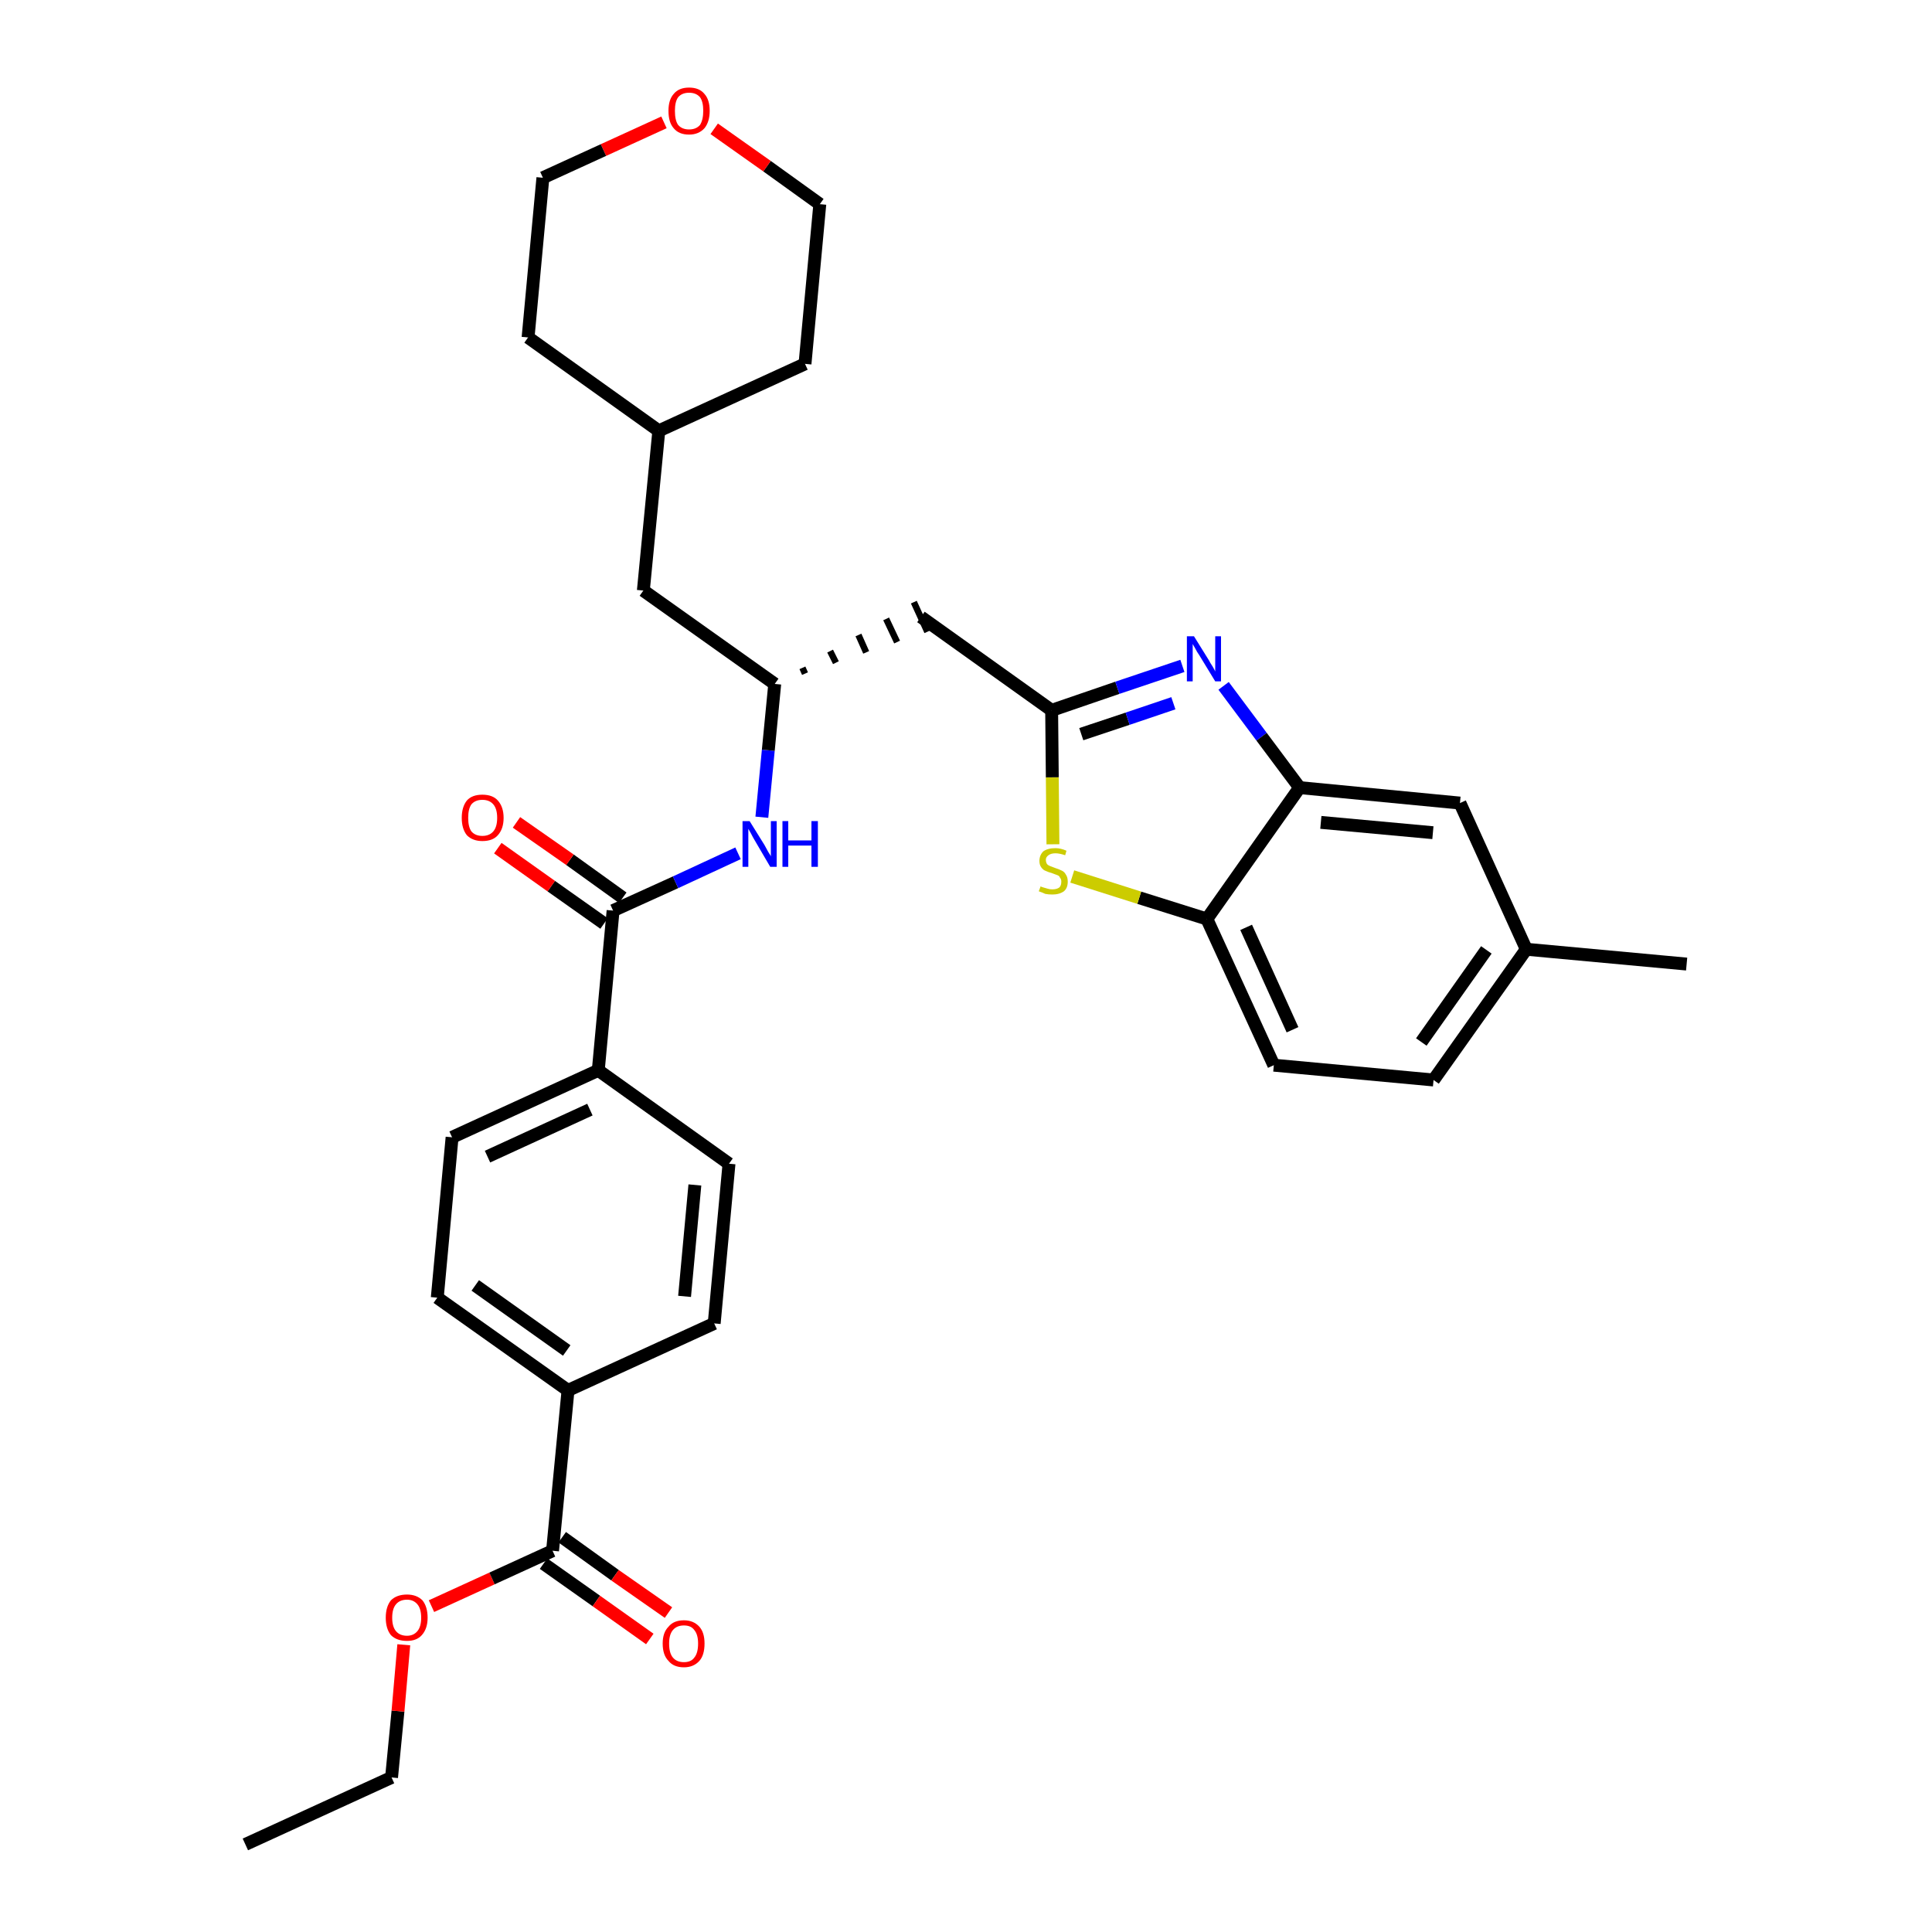 <?xml version='1.0' encoding='iso-8859-1'?>
<svg version='1.1' baseProfile='full'
              xmlns='http://www.w3.org/2000/svg'
                      xmlns:rdkit='http://www.rdkit.org/xml'
                      xmlns:xlink='http://www.w3.org/1999/xlink'
                  xml:space='preserve'
width='300px' height='300px' viewBox='0 0 300 300'>
<!-- END OF HEADER -->
<path class='bond-0 atom-0 atom-1' d='M 38.1,286.4 L 60.8,276.0' style='fill:none;fill-rule:evenodd;stroke:#000000;stroke-width:2.0px;stroke-linecap:butt;stroke-linejoin:miter;stroke-opacity:1' />
<path class='bond-1 atom-1 atom-2' d='M 60.8,276.0 L 61.8,265.7' style='fill:none;fill-rule:evenodd;stroke:#000000;stroke-width:2.0px;stroke-linecap:butt;stroke-linejoin:miter;stroke-opacity:1' />
<path class='bond-1 atom-1 atom-2' d='M 61.8,265.7 L 62.7,255.4' style='fill:none;fill-rule:evenodd;stroke:#FF0000;stroke-width:2.0px;stroke-linecap:butt;stroke-linejoin:miter;stroke-opacity:1' />
<path class='bond-2 atom-2 atom-3' d='M 67.0,249.4 L 76.4,245.1' style='fill:none;fill-rule:evenodd;stroke:#FF0000;stroke-width:2.0px;stroke-linecap:butt;stroke-linejoin:miter;stroke-opacity:1' />
<path class='bond-2 atom-2 atom-3' d='M 76.4,245.1 L 85.8,240.8' style='fill:none;fill-rule:evenodd;stroke:#000000;stroke-width:2.0px;stroke-linecap:butt;stroke-linejoin:miter;stroke-opacity:1' />
<path class='bond-3 atom-3 atom-4' d='M 84.4,242.8 L 92.6,248.6' style='fill:none;fill-rule:evenodd;stroke:#000000;stroke-width:2.0px;stroke-linecap:butt;stroke-linejoin:miter;stroke-opacity:1' />
<path class='bond-3 atom-3 atom-4' d='M 92.6,248.6 L 100.9,254.5' style='fill:none;fill-rule:evenodd;stroke:#FF0000;stroke-width:2.0px;stroke-linecap:butt;stroke-linejoin:miter;stroke-opacity:1' />
<path class='bond-3 atom-3 atom-4' d='M 87.3,238.7 L 95.5,244.6' style='fill:none;fill-rule:evenodd;stroke:#000000;stroke-width:2.0px;stroke-linecap:butt;stroke-linejoin:miter;stroke-opacity:1' />
<path class='bond-3 atom-3 atom-4' d='M 95.5,244.6 L 103.8,250.4' style='fill:none;fill-rule:evenodd;stroke:#FF0000;stroke-width:2.0px;stroke-linecap:butt;stroke-linejoin:miter;stroke-opacity:1' />
<path class='bond-4 atom-3 atom-5' d='M 85.8,240.8 L 88.2,215.9' style='fill:none;fill-rule:evenodd;stroke:#000000;stroke-width:2.0px;stroke-linecap:butt;stroke-linejoin:miter;stroke-opacity:1' />
<path class='bond-5 atom-5 atom-6' d='M 88.2,215.9 L 67.9,201.5' style='fill:none;fill-rule:evenodd;stroke:#000000;stroke-width:2.0px;stroke-linecap:butt;stroke-linejoin:miter;stroke-opacity:1' />
<path class='bond-5 atom-5 atom-6' d='M 88.0,209.7 L 73.8,199.6' style='fill:none;fill-rule:evenodd;stroke:#000000;stroke-width:2.0px;stroke-linecap:butt;stroke-linejoin:miter;stroke-opacity:1' />
<path class='bond-32 atom-32 atom-5' d='M 110.9,205.5 L 88.2,215.9' style='fill:none;fill-rule:evenodd;stroke:#000000;stroke-width:2.0px;stroke-linecap:butt;stroke-linejoin:miter;stroke-opacity:1' />
<path class='bond-6 atom-6 atom-7' d='M 67.9,201.5 L 70.2,176.6' style='fill:none;fill-rule:evenodd;stroke:#000000;stroke-width:2.0px;stroke-linecap:butt;stroke-linejoin:miter;stroke-opacity:1' />
<path class='bond-7 atom-7 atom-8' d='M 70.2,176.6 L 92.9,166.2' style='fill:none;fill-rule:evenodd;stroke:#000000;stroke-width:2.0px;stroke-linecap:butt;stroke-linejoin:miter;stroke-opacity:1' />
<path class='bond-7 atom-7 atom-8' d='M 75.7,179.6 L 91.6,172.3' style='fill:none;fill-rule:evenodd;stroke:#000000;stroke-width:2.0px;stroke-linecap:butt;stroke-linejoin:miter;stroke-opacity:1' />
<path class='bond-8 atom-8 atom-9' d='M 92.9,166.2 L 95.2,141.4' style='fill:none;fill-rule:evenodd;stroke:#000000;stroke-width:2.0px;stroke-linecap:butt;stroke-linejoin:miter;stroke-opacity:1' />
<path class='bond-30 atom-8 atom-31' d='M 92.9,166.2 L 113.2,180.7' style='fill:none;fill-rule:evenodd;stroke:#000000;stroke-width:2.0px;stroke-linecap:butt;stroke-linejoin:miter;stroke-opacity:1' />
<path class='bond-9 atom-9 atom-10' d='M 96.7,139.4 L 88.5,133.5' style='fill:none;fill-rule:evenodd;stroke:#000000;stroke-width:2.0px;stroke-linecap:butt;stroke-linejoin:miter;stroke-opacity:1' />
<path class='bond-9 atom-9 atom-10' d='M 88.5,133.5 L 80.2,127.7' style='fill:none;fill-rule:evenodd;stroke:#FF0000;stroke-width:2.0px;stroke-linecap:butt;stroke-linejoin:miter;stroke-opacity:1' />
<path class='bond-9 atom-9 atom-10' d='M 93.8,143.4 L 85.6,137.6' style='fill:none;fill-rule:evenodd;stroke:#000000;stroke-width:2.0px;stroke-linecap:butt;stroke-linejoin:miter;stroke-opacity:1' />
<path class='bond-9 atom-9 atom-10' d='M 85.6,137.6 L 77.3,131.7' style='fill:none;fill-rule:evenodd;stroke:#FF0000;stroke-width:2.0px;stroke-linecap:butt;stroke-linejoin:miter;stroke-opacity:1' />
<path class='bond-10 atom-9 atom-11' d='M 95.2,141.4 L 104.9,137.0' style='fill:none;fill-rule:evenodd;stroke:#000000;stroke-width:2.0px;stroke-linecap:butt;stroke-linejoin:miter;stroke-opacity:1' />
<path class='bond-10 atom-9 atom-11' d='M 104.9,137.0 L 114.6,132.5' style='fill:none;fill-rule:evenodd;stroke:#0000FF;stroke-width:2.0px;stroke-linecap:butt;stroke-linejoin:miter;stroke-opacity:1' />
<path class='bond-11 atom-11 atom-12' d='M 118.3,126.9 L 119.3,116.5' style='fill:none;fill-rule:evenodd;stroke:#0000FF;stroke-width:2.0px;stroke-linecap:butt;stroke-linejoin:miter;stroke-opacity:1' />
<path class='bond-11 atom-11 atom-12' d='M 119.3,116.5 L 120.3,106.2' style='fill:none;fill-rule:evenodd;stroke:#000000;stroke-width:2.0px;stroke-linecap:butt;stroke-linejoin:miter;stroke-opacity:1' />
<path class='bond-12 atom-12 atom-13' d='M 125.0,104.6 L 124.6,103.7' style='fill:none;fill-rule:evenodd;stroke:#000000;stroke-width:1.0px;stroke-linecap:butt;stroke-linejoin:miter;stroke-opacity:1' />
<path class='bond-12 atom-12 atom-13' d='M 129.8,102.9 L 128.9,101.1' style='fill:none;fill-rule:evenodd;stroke:#000000;stroke-width:1.0px;stroke-linecap:butt;stroke-linejoin:miter;stroke-opacity:1' />
<path class='bond-12 atom-12 atom-13' d='M 134.5,101.3 L 133.3,98.6' style='fill:none;fill-rule:evenodd;stroke:#000000;stroke-width:1.0px;stroke-linecap:butt;stroke-linejoin:miter;stroke-opacity:1' />
<path class='bond-12 atom-12 atom-13' d='M 139.3,99.7 L 137.6,96.1' style='fill:none;fill-rule:evenodd;stroke:#000000;stroke-width:1.0px;stroke-linecap:butt;stroke-linejoin:miter;stroke-opacity:1' />
<path class='bond-12 atom-12 atom-13' d='M 144.0,98.1 L 141.9,93.5' style='fill:none;fill-rule:evenodd;stroke:#000000;stroke-width:1.0px;stroke-linecap:butt;stroke-linejoin:miter;stroke-opacity:1' />
<path class='bond-23 atom-12 atom-24' d='M 120.3,106.2 L 99.9,91.7' style='fill:none;fill-rule:evenodd;stroke:#000000;stroke-width:2.0px;stroke-linecap:butt;stroke-linejoin:miter;stroke-opacity:1' />
<path class='bond-13 atom-13 atom-14' d='M 143.0,95.8 L 163.3,110.3' style='fill:none;fill-rule:evenodd;stroke:#000000;stroke-width:2.0px;stroke-linecap:butt;stroke-linejoin:miter;stroke-opacity:1' />
<path class='bond-14 atom-14 atom-15' d='M 163.3,110.3 L 173.5,106.8' style='fill:none;fill-rule:evenodd;stroke:#000000;stroke-width:2.0px;stroke-linecap:butt;stroke-linejoin:miter;stroke-opacity:1' />
<path class='bond-14 atom-14 atom-15' d='M 173.5,106.8 L 183.6,103.4' style='fill:none;fill-rule:evenodd;stroke:#0000FF;stroke-width:2.0px;stroke-linecap:butt;stroke-linejoin:miter;stroke-opacity:1' />
<path class='bond-14 atom-14 atom-15' d='M 167.9,114.0 L 175.1,111.6' style='fill:none;fill-rule:evenodd;stroke:#000000;stroke-width:2.0px;stroke-linecap:butt;stroke-linejoin:miter;stroke-opacity:1' />
<path class='bond-14 atom-14 atom-15' d='M 175.1,111.6 L 182.2,109.2' style='fill:none;fill-rule:evenodd;stroke:#0000FF;stroke-width:2.0px;stroke-linecap:butt;stroke-linejoin:miter;stroke-opacity:1' />
<path class='bond-33 atom-23 atom-14' d='M 163.5,131.1 L 163.4,120.7' style='fill:none;fill-rule:evenodd;stroke:#CCCC00;stroke-width:2.0px;stroke-linecap:butt;stroke-linejoin:miter;stroke-opacity:1' />
<path class='bond-33 atom-23 atom-14' d='M 163.4,120.7 L 163.3,110.3' style='fill:none;fill-rule:evenodd;stroke:#000000;stroke-width:2.0px;stroke-linecap:butt;stroke-linejoin:miter;stroke-opacity:1' />
<path class='bond-15 atom-15 atom-16' d='M 190.0,106.5 L 195.9,114.4' style='fill:none;fill-rule:evenodd;stroke:#0000FF;stroke-width:2.0px;stroke-linecap:butt;stroke-linejoin:miter;stroke-opacity:1' />
<path class='bond-15 atom-15 atom-16' d='M 195.9,114.4 L 201.8,122.3' style='fill:none;fill-rule:evenodd;stroke:#000000;stroke-width:2.0px;stroke-linecap:butt;stroke-linejoin:miter;stroke-opacity:1' />
<path class='bond-16 atom-16 atom-17' d='M 201.8,122.3 L 226.7,124.7' style='fill:none;fill-rule:evenodd;stroke:#000000;stroke-width:2.0px;stroke-linecap:butt;stroke-linejoin:miter;stroke-opacity:1' />
<path class='bond-16 atom-16 atom-17' d='M 205.1,127.7 L 222.5,129.3' style='fill:none;fill-rule:evenodd;stroke:#000000;stroke-width:2.0px;stroke-linecap:butt;stroke-linejoin:miter;stroke-opacity:1' />
<path class='bond-35 atom-22 atom-16' d='M 187.4,142.7 L 201.8,122.3' style='fill:none;fill-rule:evenodd;stroke:#000000;stroke-width:2.0px;stroke-linecap:butt;stroke-linejoin:miter;stroke-opacity:1' />
<path class='bond-17 atom-17 atom-18' d='M 226.7,124.7 L 237.0,147.4' style='fill:none;fill-rule:evenodd;stroke:#000000;stroke-width:2.0px;stroke-linecap:butt;stroke-linejoin:miter;stroke-opacity:1' />
<path class='bond-18 atom-18 atom-19' d='M 237.0,147.4 L 261.9,149.7' style='fill:none;fill-rule:evenodd;stroke:#000000;stroke-width:2.0px;stroke-linecap:butt;stroke-linejoin:miter;stroke-opacity:1' />
<path class='bond-19 atom-18 atom-20' d='M 237.0,147.4 L 222.6,167.7' style='fill:none;fill-rule:evenodd;stroke:#000000;stroke-width:2.0px;stroke-linecap:butt;stroke-linejoin:miter;stroke-opacity:1' />
<path class='bond-19 atom-18 atom-20' d='M 230.8,147.5 L 220.7,161.8' style='fill:none;fill-rule:evenodd;stroke:#000000;stroke-width:2.0px;stroke-linecap:butt;stroke-linejoin:miter;stroke-opacity:1' />
<path class='bond-20 atom-20 atom-21' d='M 222.6,167.7 L 197.8,165.4' style='fill:none;fill-rule:evenodd;stroke:#000000;stroke-width:2.0px;stroke-linecap:butt;stroke-linejoin:miter;stroke-opacity:1' />
<path class='bond-21 atom-21 atom-22' d='M 197.8,165.4 L 187.4,142.7' style='fill:none;fill-rule:evenodd;stroke:#000000;stroke-width:2.0px;stroke-linecap:butt;stroke-linejoin:miter;stroke-opacity:1' />
<path class='bond-21 atom-21 atom-22' d='M 200.7,159.9 L 193.5,144.0' style='fill:none;fill-rule:evenodd;stroke:#000000;stroke-width:2.0px;stroke-linecap:butt;stroke-linejoin:miter;stroke-opacity:1' />
<path class='bond-22 atom-22 atom-23' d='M 187.4,142.7 L 176.9,139.4' style='fill:none;fill-rule:evenodd;stroke:#000000;stroke-width:2.0px;stroke-linecap:butt;stroke-linejoin:miter;stroke-opacity:1' />
<path class='bond-22 atom-22 atom-23' d='M 176.9,139.4 L 166.5,136.1' style='fill:none;fill-rule:evenodd;stroke:#CCCC00;stroke-width:2.0px;stroke-linecap:butt;stroke-linejoin:miter;stroke-opacity:1' />
<path class='bond-24 atom-24 atom-25' d='M 99.9,91.7 L 102.3,66.9' style='fill:none;fill-rule:evenodd;stroke:#000000;stroke-width:2.0px;stroke-linecap:butt;stroke-linejoin:miter;stroke-opacity:1' />
<path class='bond-25 atom-25 atom-26' d='M 102.3,66.9 L 125.0,56.5' style='fill:none;fill-rule:evenodd;stroke:#000000;stroke-width:2.0px;stroke-linecap:butt;stroke-linejoin:miter;stroke-opacity:1' />
<path class='bond-34 atom-30 atom-25' d='M 82.0,52.4 L 102.3,66.9' style='fill:none;fill-rule:evenodd;stroke:#000000;stroke-width:2.0px;stroke-linecap:butt;stroke-linejoin:miter;stroke-opacity:1' />
<path class='bond-26 atom-26 atom-27' d='M 125.0,56.5 L 127.3,31.7' style='fill:none;fill-rule:evenodd;stroke:#000000;stroke-width:2.0px;stroke-linecap:butt;stroke-linejoin:miter;stroke-opacity:1' />
<path class='bond-27 atom-27 atom-28' d='M 127.3,31.7 L 119.1,25.8' style='fill:none;fill-rule:evenodd;stroke:#000000;stroke-width:2.0px;stroke-linecap:butt;stroke-linejoin:miter;stroke-opacity:1' />
<path class='bond-27 atom-27 atom-28' d='M 119.1,25.8 L 110.9,20.0' style='fill:none;fill-rule:evenodd;stroke:#FF0000;stroke-width:2.0px;stroke-linecap:butt;stroke-linejoin:miter;stroke-opacity:1' />
<path class='bond-28 atom-28 atom-29' d='M 103.1,19.0 L 93.7,23.3' style='fill:none;fill-rule:evenodd;stroke:#FF0000;stroke-width:2.0px;stroke-linecap:butt;stroke-linejoin:miter;stroke-opacity:1' />
<path class='bond-28 atom-28 atom-29' d='M 93.7,23.3 L 84.3,27.6' style='fill:none;fill-rule:evenodd;stroke:#000000;stroke-width:2.0px;stroke-linecap:butt;stroke-linejoin:miter;stroke-opacity:1' />
<path class='bond-29 atom-29 atom-30' d='M 84.3,27.6 L 82.0,52.4' style='fill:none;fill-rule:evenodd;stroke:#000000;stroke-width:2.0px;stroke-linecap:butt;stroke-linejoin:miter;stroke-opacity:1' />
<path class='bond-31 atom-31 atom-32' d='M 113.2,180.7 L 110.9,205.5' style='fill:none;fill-rule:evenodd;stroke:#000000;stroke-width:2.0px;stroke-linecap:butt;stroke-linejoin:miter;stroke-opacity:1' />
<path class='bond-31 atom-31 atom-32' d='M 107.9,184.0 L 106.3,201.3' style='fill:none;fill-rule:evenodd;stroke:#000000;stroke-width:2.0px;stroke-linecap:butt;stroke-linejoin:miter;stroke-opacity:1' />
<path  class='atom-2' d='M 59.9 251.2
Q 59.9 249.5, 60.7 248.5
Q 61.6 247.6, 63.2 247.6
Q 64.7 247.6, 65.6 248.5
Q 66.4 249.5, 66.4 251.2
Q 66.4 252.9, 65.5 253.9
Q 64.7 254.8, 63.2 254.8
Q 61.6 254.8, 60.7 253.9
Q 59.9 252.9, 59.9 251.2
M 63.2 254.0
Q 64.2 254.0, 64.8 253.3
Q 65.4 252.6, 65.4 251.2
Q 65.4 249.8, 64.8 249.1
Q 64.2 248.4, 63.2 248.4
Q 62.1 248.4, 61.5 249.1
Q 60.9 249.8, 60.9 251.2
Q 60.9 252.6, 61.5 253.3
Q 62.1 254.0, 63.2 254.0
' fill='#FF0000'/>
<path  class='atom-4' d='M 102.9 255.2
Q 102.9 253.5, 103.8 252.6
Q 104.6 251.6, 106.2 251.6
Q 107.7 251.6, 108.6 252.6
Q 109.4 253.5, 109.4 255.2
Q 109.4 257.0, 108.6 257.9
Q 107.7 258.9, 106.2 258.9
Q 104.6 258.9, 103.8 257.9
Q 102.9 257.0, 102.9 255.2
M 106.2 258.1
Q 107.3 258.1, 107.8 257.4
Q 108.4 256.7, 108.4 255.2
Q 108.4 253.8, 107.8 253.1
Q 107.3 252.4, 106.2 252.4
Q 105.1 252.4, 104.5 253.1
Q 103.9 253.8, 103.9 255.2
Q 103.9 256.7, 104.5 257.4
Q 105.1 258.1, 106.2 258.1
' fill='#FF0000'/>
<path  class='atom-10' d='M 71.7 127.0
Q 71.7 125.3, 72.5 124.3
Q 73.3 123.4, 74.9 123.4
Q 76.5 123.4, 77.3 124.3
Q 78.2 125.3, 78.2 127.0
Q 78.2 128.7, 77.3 129.7
Q 76.5 130.6, 74.9 130.6
Q 73.4 130.6, 72.5 129.7
Q 71.7 128.7, 71.7 127.0
M 74.9 129.8
Q 76.0 129.8, 76.6 129.1
Q 77.2 128.4, 77.2 127.0
Q 77.2 125.6, 76.6 124.9
Q 76.0 124.2, 74.9 124.2
Q 73.8 124.2, 73.2 124.9
Q 72.7 125.6, 72.7 127.0
Q 72.7 128.4, 73.2 129.1
Q 73.8 129.8, 74.9 129.8
' fill='#FF0000'/>
<path  class='atom-11' d='M 116.4 127.5
L 118.7 131.2
Q 118.9 131.6, 119.3 132.3
Q 119.7 132.9, 119.7 133.0
L 119.7 127.5
L 120.6 127.5
L 120.6 134.6
L 119.6 134.6
L 117.2 130.5
Q 116.9 130.0, 116.6 129.4
Q 116.3 128.9, 116.2 128.7
L 116.2 134.6
L 115.3 134.6
L 115.3 127.5
L 116.4 127.5
' fill='#0000FF'/>
<path  class='atom-11' d='M 121.5 127.5
L 122.4 127.5
L 122.4 130.5
L 126.0 130.5
L 126.0 127.5
L 127.0 127.5
L 127.0 134.6
L 126.0 134.6
L 126.0 131.3
L 122.4 131.3
L 122.4 134.6
L 121.5 134.6
L 121.5 127.5
' fill='#0000FF'/>
<path  class='atom-15' d='M 185.4 98.8
L 187.7 102.5
Q 187.9 102.9, 188.3 103.5
Q 188.7 104.2, 188.7 104.3
L 188.7 98.8
L 189.6 98.8
L 189.6 105.8
L 188.7 105.8
L 186.2 101.7
Q 185.9 101.3, 185.6 100.7
Q 185.3 100.2, 185.2 100.0
L 185.2 105.8
L 184.3 105.8
L 184.3 98.8
L 185.4 98.8
' fill='#0000FF'/>
<path  class='atom-23' d='M 161.6 137.6
Q 161.6 137.7, 162.0 137.8
Q 162.3 137.9, 162.7 138.0
Q 163.0 138.1, 163.4 138.1
Q 164.1 138.1, 164.5 137.8
Q 164.8 137.5, 164.8 136.9
Q 164.8 136.5, 164.6 136.3
Q 164.5 136.0, 164.2 135.9
Q 163.9 135.8, 163.4 135.6
Q 162.7 135.4, 162.3 135.2
Q 162.0 135.1, 161.7 134.7
Q 161.4 134.3, 161.4 133.7
Q 161.4 132.8, 162.0 132.2
Q 162.7 131.7, 163.9 131.7
Q 164.7 131.7, 165.6 132.1
L 165.4 132.8
Q 164.5 132.5, 163.9 132.5
Q 163.2 132.5, 162.8 132.8
Q 162.4 133.1, 162.4 133.5
Q 162.4 133.9, 162.6 134.2
Q 162.8 134.4, 163.1 134.5
Q 163.4 134.6, 163.9 134.8
Q 164.5 135.0, 164.9 135.2
Q 165.3 135.4, 165.5 135.8
Q 165.8 136.2, 165.8 136.9
Q 165.8 137.9, 165.2 138.4
Q 164.5 138.9, 163.4 138.9
Q 162.8 138.9, 162.3 138.8
Q 161.9 138.6, 161.3 138.4
L 161.6 137.6
' fill='#CCCC00'/>
<path  class='atom-28' d='M 103.8 17.2
Q 103.8 15.5, 104.6 14.6
Q 105.4 13.6, 107.0 13.6
Q 108.6 13.6, 109.4 14.6
Q 110.2 15.5, 110.2 17.2
Q 110.2 18.9, 109.4 19.9
Q 108.5 20.9, 107.0 20.9
Q 105.4 20.9, 104.6 19.9
Q 103.8 19.0, 103.8 17.2
M 107.0 20.1
Q 108.1 20.1, 108.7 19.4
Q 109.2 18.6, 109.2 17.2
Q 109.2 15.8, 108.7 15.1
Q 108.1 14.4, 107.0 14.4
Q 105.9 14.4, 105.3 15.1
Q 104.8 15.8, 104.8 17.2
Q 104.8 18.7, 105.3 19.4
Q 105.9 20.1, 107.0 20.1
' fill='#FF0000'/>
</svg>
